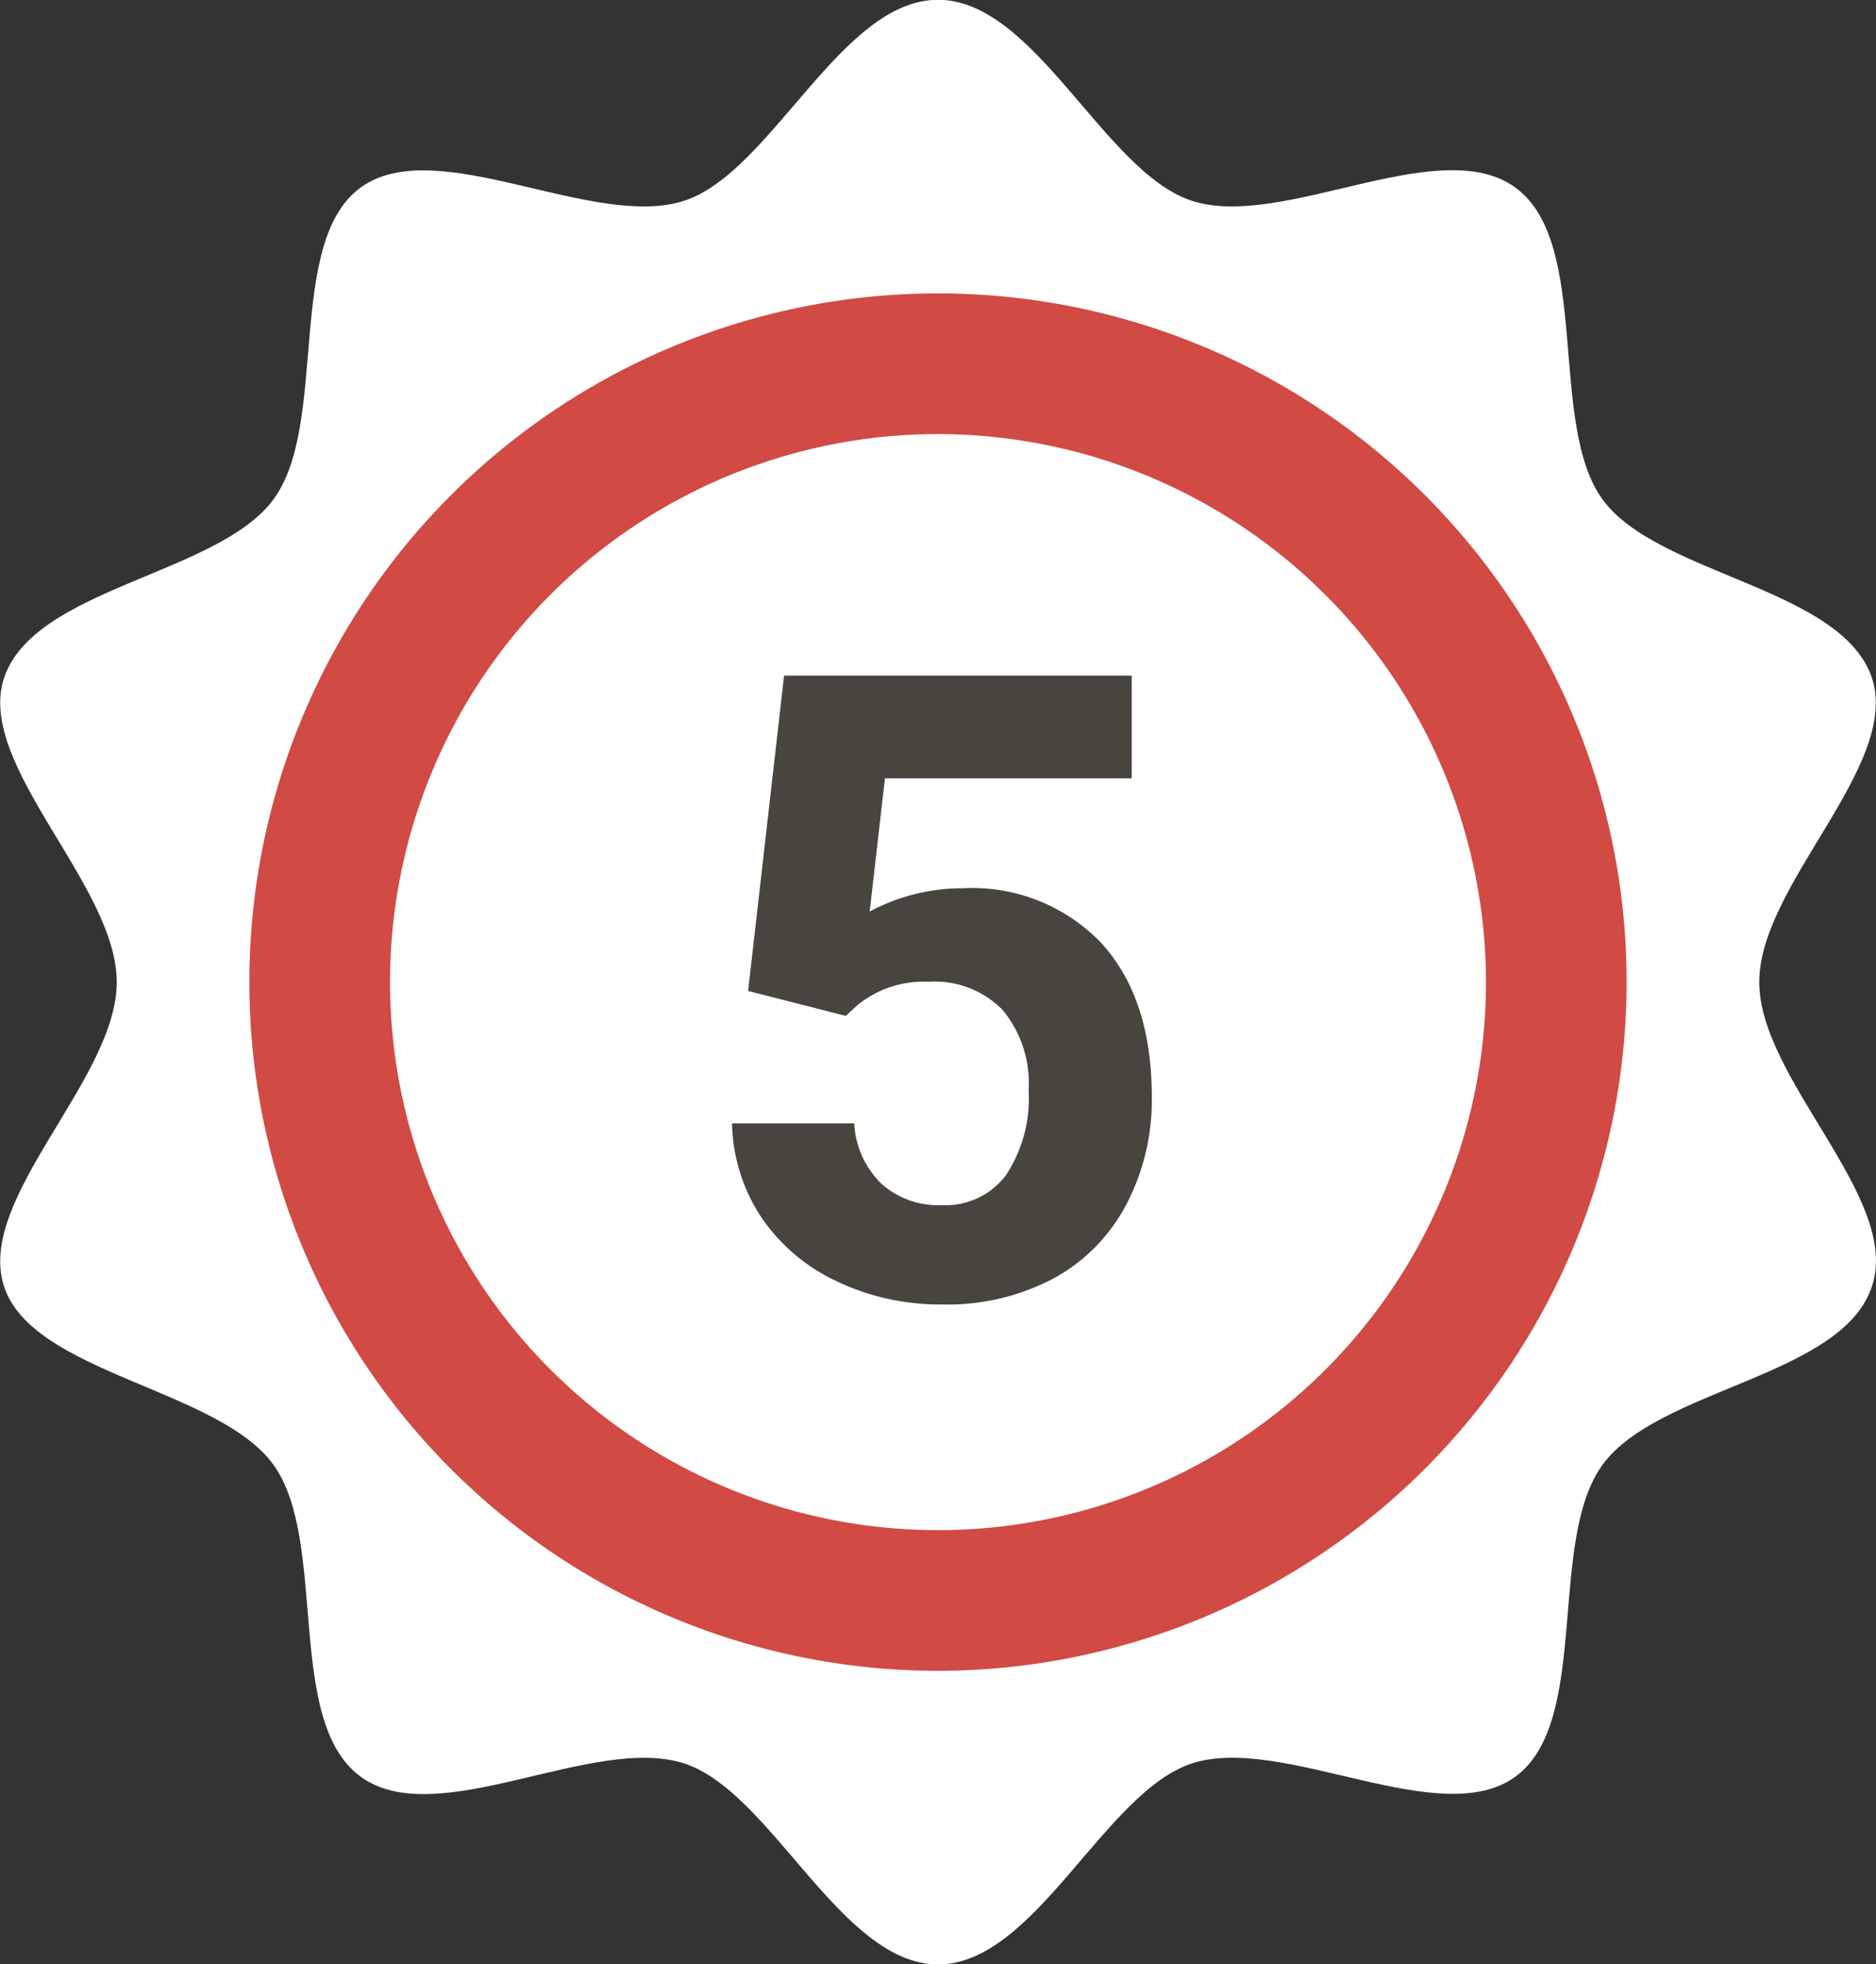 <svg id="Layer_1" data-name="Layer 1" xmlns="http://www.w3.org/2000/svg" viewBox="0 0 93.36 97.74"><rect x="0" y="0" width="93.36" height="97.74" fill="#333333" stroke="none"/><defs><style>.cls-1{fill:#fff;}.cls-2{fill:#d14a43;}.cls-3{fill:#48443e;}</style></defs><title>1-7</title><path class="cls-1" d="M109.74,69.78c0-4.84,7-10.74,5.62-15.1-1.47-4.53-10.68-5.15-13.42-8.92S101.4,33,97.6,30.24,86,32.37,81.5,30.9c-4.36-1.42-7.79-10-12.63-10s-8.27,8.57-12.63,10c-4.53,1.47-12.33-3.4-16.1-.66S38.57,42,35.8,45.76s-11.95,4.39-13.42,8.92C21,59,28,64.94,28,69.78s-7,10.74-5.62,15.11S33.06,90,35.8,93.8s.54,12.75,4.34,15.52,11.57-2.13,16.1-.66c4.36,1.42,7.79,10,12.63,10s8.27-8.57,12.63-10c4.53-1.47,12.33,3.4,16.1.66s1.57-11.71,4.34-15.52,12-4.39,13.42-8.92C116.78,80.52,109.74,74.62,109.74,69.78Z" transform="translate(-22.19 -20.91)"/><circle class="cls-1" cx="46.68" cy="48.87" r="30.77"/><path class="cls-2" d="M68.87,104.05a34.27,34.27,0,1,1,34.27-34.27A34.3,34.3,0,0,1,68.87,104.05Zm0-61.54A27.27,27.27,0,1,0,96.14,69.78,27.3,27.3,0,0,0,68.87,42.51Z" transform="translate(-22.19 -20.91)"/><path class="cls-3" d="M59.42,70.22l1.79-15.69h17.3v5.11H66.23l-.76,6.63a9.76,9.76,0,0,1,4.64-1.16A8.89,8.89,0,0,1,77,67.84q2.51,2.75,2.51,7.66a11.19,11.19,0,0,1-1.27,5.35,8.87,8.87,0,0,1-3.61,3.67,11.28,11.28,0,0,1-5.56,1.3,11.93,11.93,0,0,1-5.19-1.13,9.27,9.27,0,0,1-3.79-3.19,8.76,8.76,0,0,1-1.47-4.69H64.7a4.53,4.53,0,0,0,1.35,3,4.24,4.24,0,0,0,3,1.07,3.77,3.77,0,0,0,3.2-1.49,6.93,6.93,0,0,0,1.13-4.23,5.7,5.7,0,0,0-1.3-4,4.74,4.74,0,0,0-3.66-1.4,5.25,5.25,0,0,0-3.54,1.15l-.6.55Z" transform="translate(-22.19 -20.91)"/></svg>